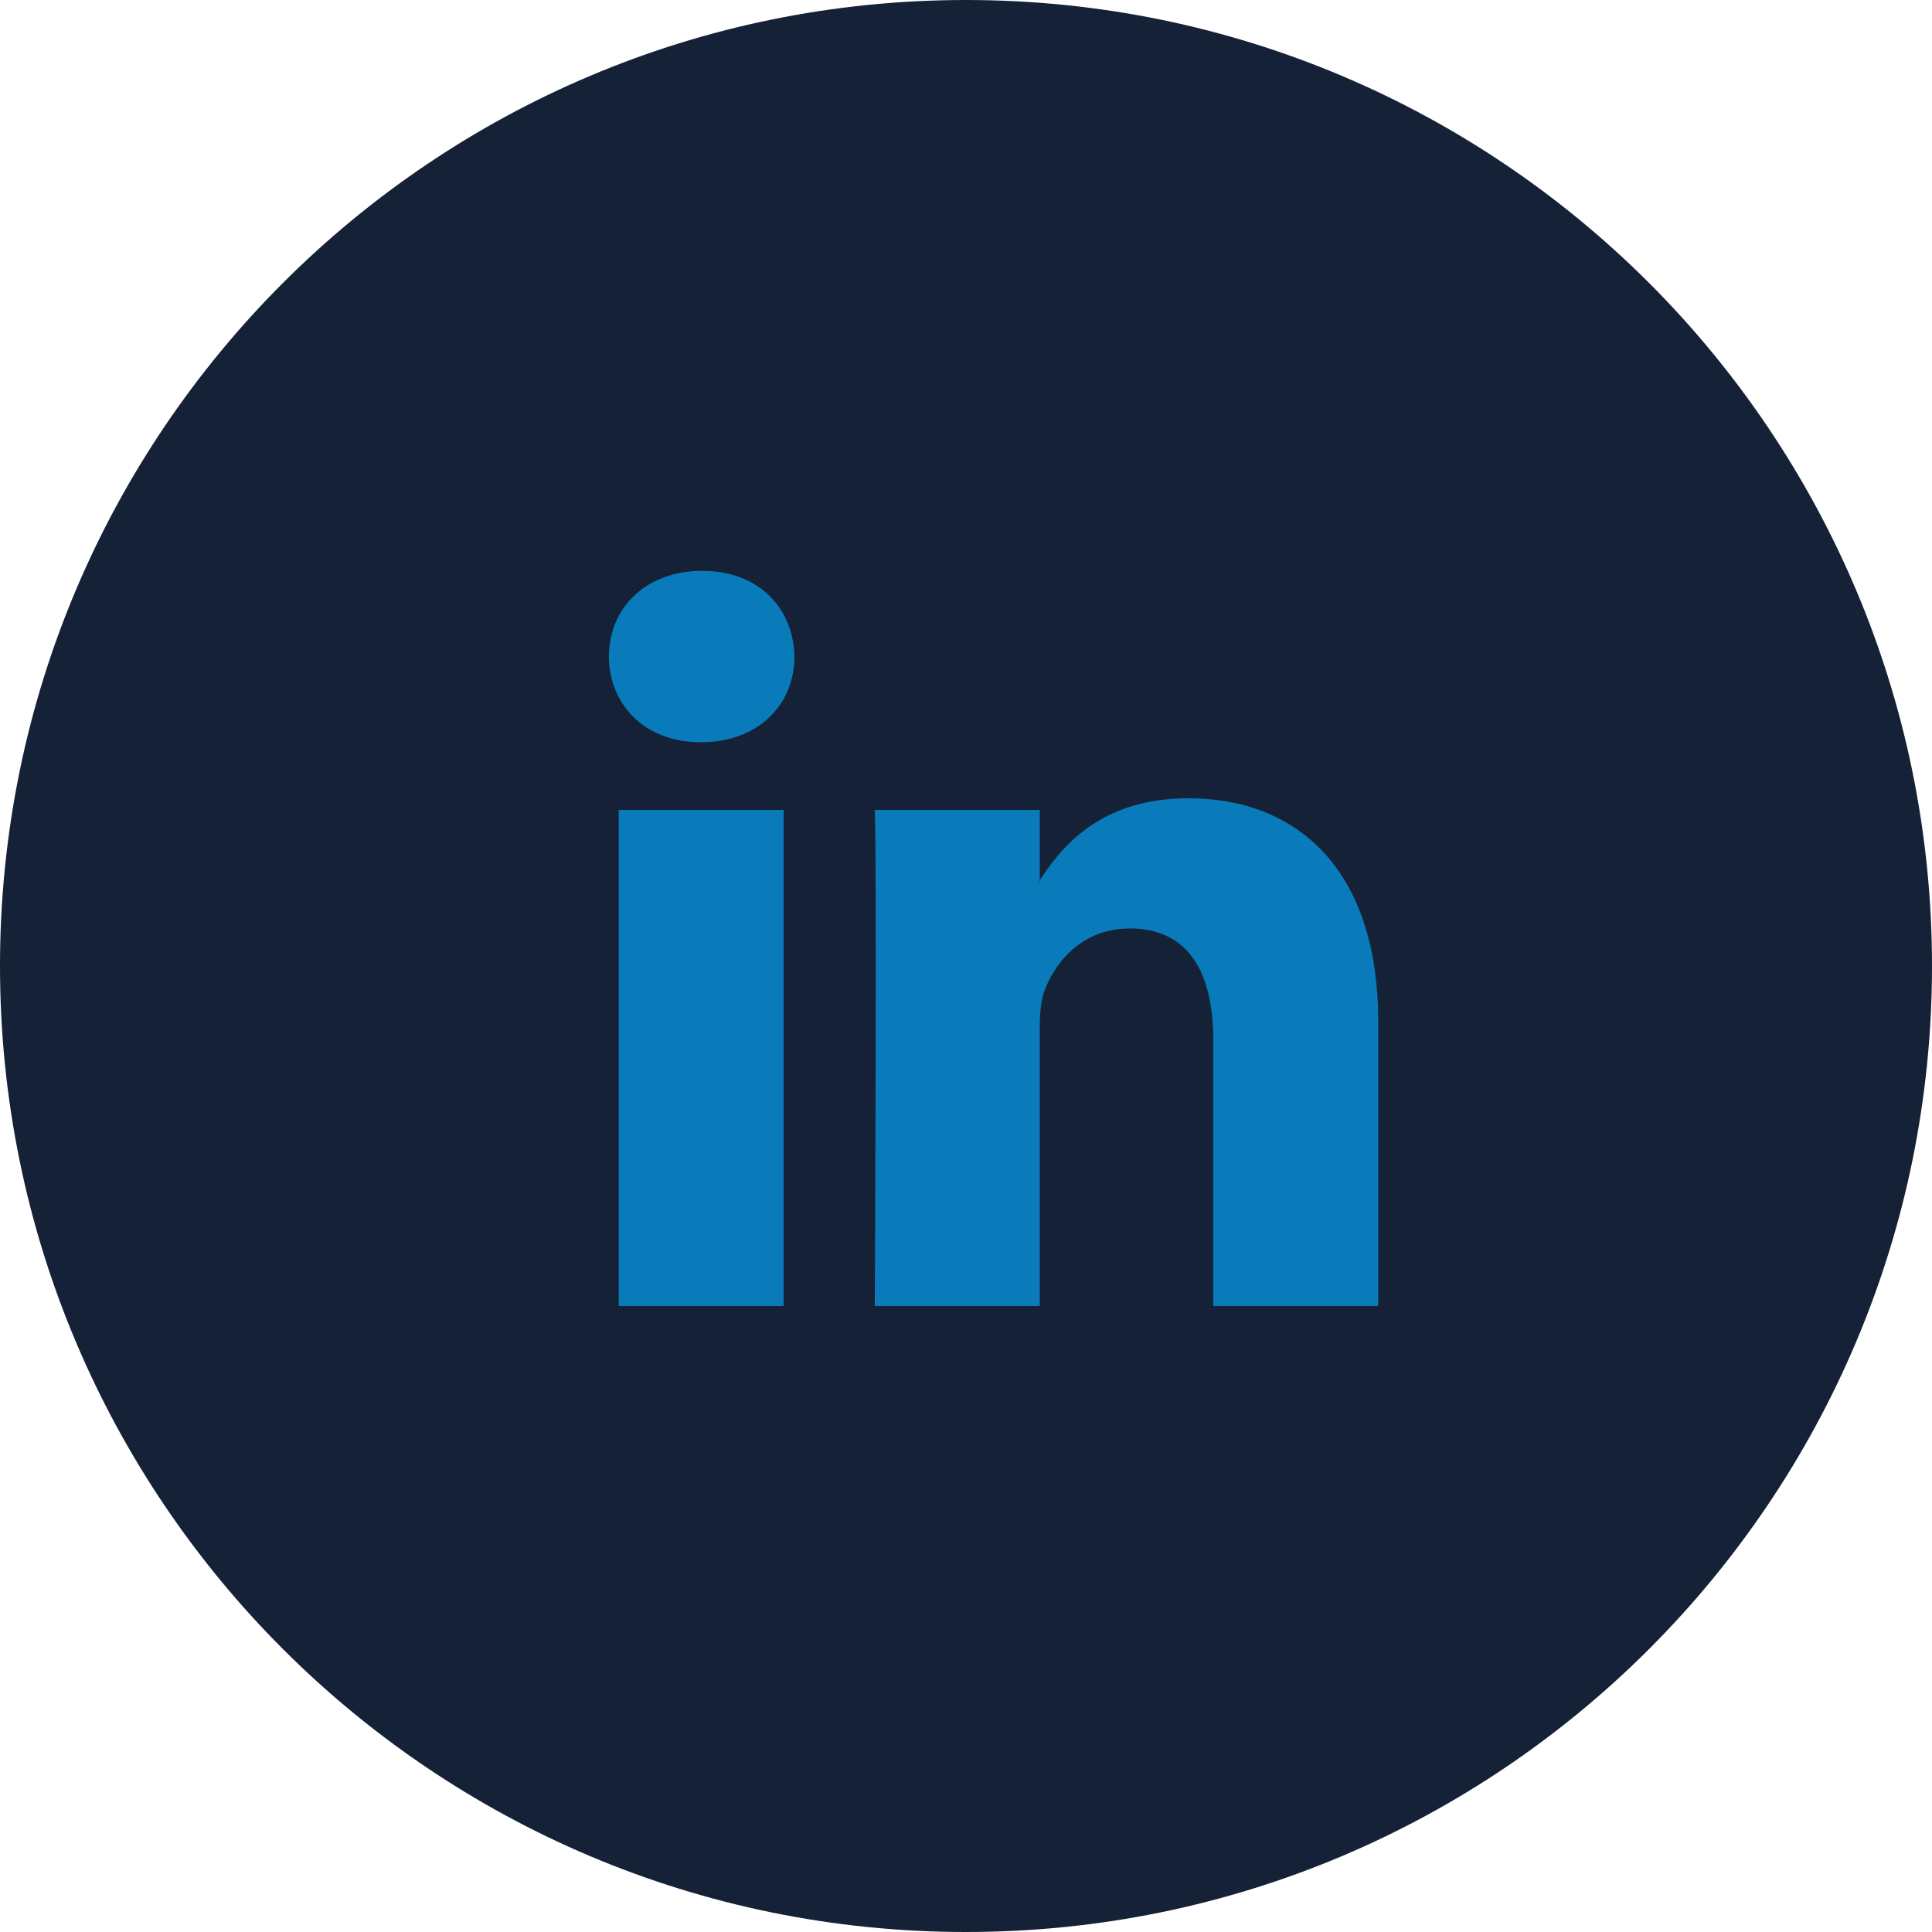 <svg width="28" height="28" viewBox="0 0 28 28" fill="none" xmlns="http://www.w3.org/2000/svg">
<path d="M0 14C0 6.268 6.268 0 14 0C21.732 0 28 6.268 28 14C28 21.732 21.732 28 14 28C6.268 28 0 21.732 0 14Z" fill="#152137"/>
<path d="M19.974 14.805V18.928H17.584V15.081C17.584 14.115 17.24 13.456 16.373 13.456C15.714 13.456 15.321 13.9 15.148 14.33C15.084 14.483 15.069 14.697 15.069 14.913V18.928H12.678C12.678 18.928 12.71 12.413 12.678 11.738H15.069V12.758C15.064 12.765 15.057 12.773 15.053 12.781H15.069V12.758C15.386 12.268 15.953 11.569 17.223 11.569C18.796 11.569 19.974 12.597 19.974 14.805ZM10.178 8.273C9.36 8.273 8.825 8.81 8.825 9.515C8.825 10.206 9.344 10.757 10.147 10.757H10.162C10.995 10.757 11.514 10.206 11.514 9.515C11.498 8.81 10.995 8.273 10.178 8.273ZM8.967 18.928H11.357V11.738H8.967V18.928Z" fill="#0A7BBA"/>
</svg>

